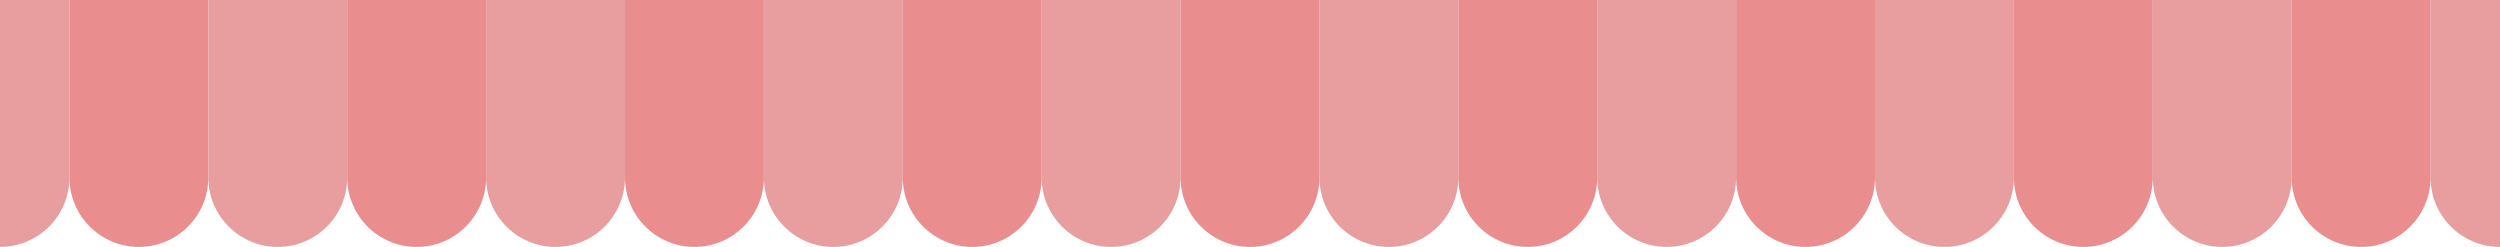 <svg width="1620" height="160" viewBox="0 0 1620 160" fill="none" xmlns="http://www.w3.org/2000/svg">
<path d="M45 0H135V115C135 139.853 114.853 160 90 160V160C65.147 160 45 139.853 45 115V0Z" fill="#EA8D8F"/>
<path d="M135 0H225V115C225 139.853 204.853 160 180 160V160C155.147 160 135 139.853 135 115V0Z" fill="#E89D9F"/>
<path d="M315 0H405V115C405 139.853 384.853 160 360 160V160C335.147 160 315 139.853 315 115V0Z" fill="#E89D9F"/>
<path d="M495 0H585V115C585 139.853 564.853 160 540 160V160C515.147 160 495 139.853 495 115V0Z" fill="#E89D9F"/>
<path d="M675 0H765V115C765 139.853 744.853 160 720 160V160C695.147 160 675 139.853 675 115V0Z" fill="#E89D9F"/>
<path d="M855 0H945V115C945 139.853 924.853 160 900 160V160C875.147 160 855 139.853 855 115V0Z" fill="#E89D9F"/>
<path d="M1035 0H1125V115C1125 139.853 1104.85 160 1080 160V160C1055.15 160 1035 139.853 1035 115V0Z" fill="#E89D9F"/>
<path d="M1215 0H1305V115C1305 139.853 1284.85 160 1260 160V160C1235.15 160 1215 139.853 1215 115V0Z" fill="#E89D9F"/>
<path d="M1395 0H1485V115C1485 139.853 1464.85 160 1440 160V160C1415.15 160 1395 139.853 1395 115V0Z" fill="#E89D9F"/>
<path d="M1575 0H1620V160V160C1595.15 160 1575 139.853 1575 115V0Z" fill="#E89D9F"/>
<path d="M225 0H315V115C315 139.853 294.853 160 270 160V160C245.147 160 225 139.853 225 115V0Z" fill="#EA8D8F"/>
<path d="M405 0H495V115C495 139.853 474.853 160 450 160V160C425.147 160 405 139.853 405 115V0Z" fill="#EA8D8F"/>
<path d="M585 0H675V115C675 139.853 654.853 160 630 160V160C605.147 160 585 139.853 585 115V0Z" fill="#EA8D8F"/>
<path d="M765 0H855V115C855 139.853 834.853 160 810 160V160C785.147 160 765 139.853 765 115V0Z" fill="#EA8D8F"/>
<path d="M945 0H1035V115C1035 139.853 1014.85 160 990 160V160C965.147 160 945 139.853 945 115V0Z" fill="#EA8D8F"/>
<path d="M1125 0H1215V115C1215 139.853 1194.85 160 1170 160V160C1145.15 160 1125 139.853 1125 115V0Z" fill="#EA8D8F"/>
<path d="M1305 0H1395V115C1395 139.853 1374.85 160 1350 160V160C1325.15 160 1305 139.853 1305 115V0Z" fill="#EA8D8F"/>
<path d="M1485 0H1575V115C1575 139.853 1554.85 160 1530 160V160C1505.15 160 1485 139.853 1485 115V0Z" fill="#EA8D8F"/>
<path d="M0 0H45V115C45 139.853 24.853 160 0 160V160V0Z" fill="#E89D9F"/>
</svg>
